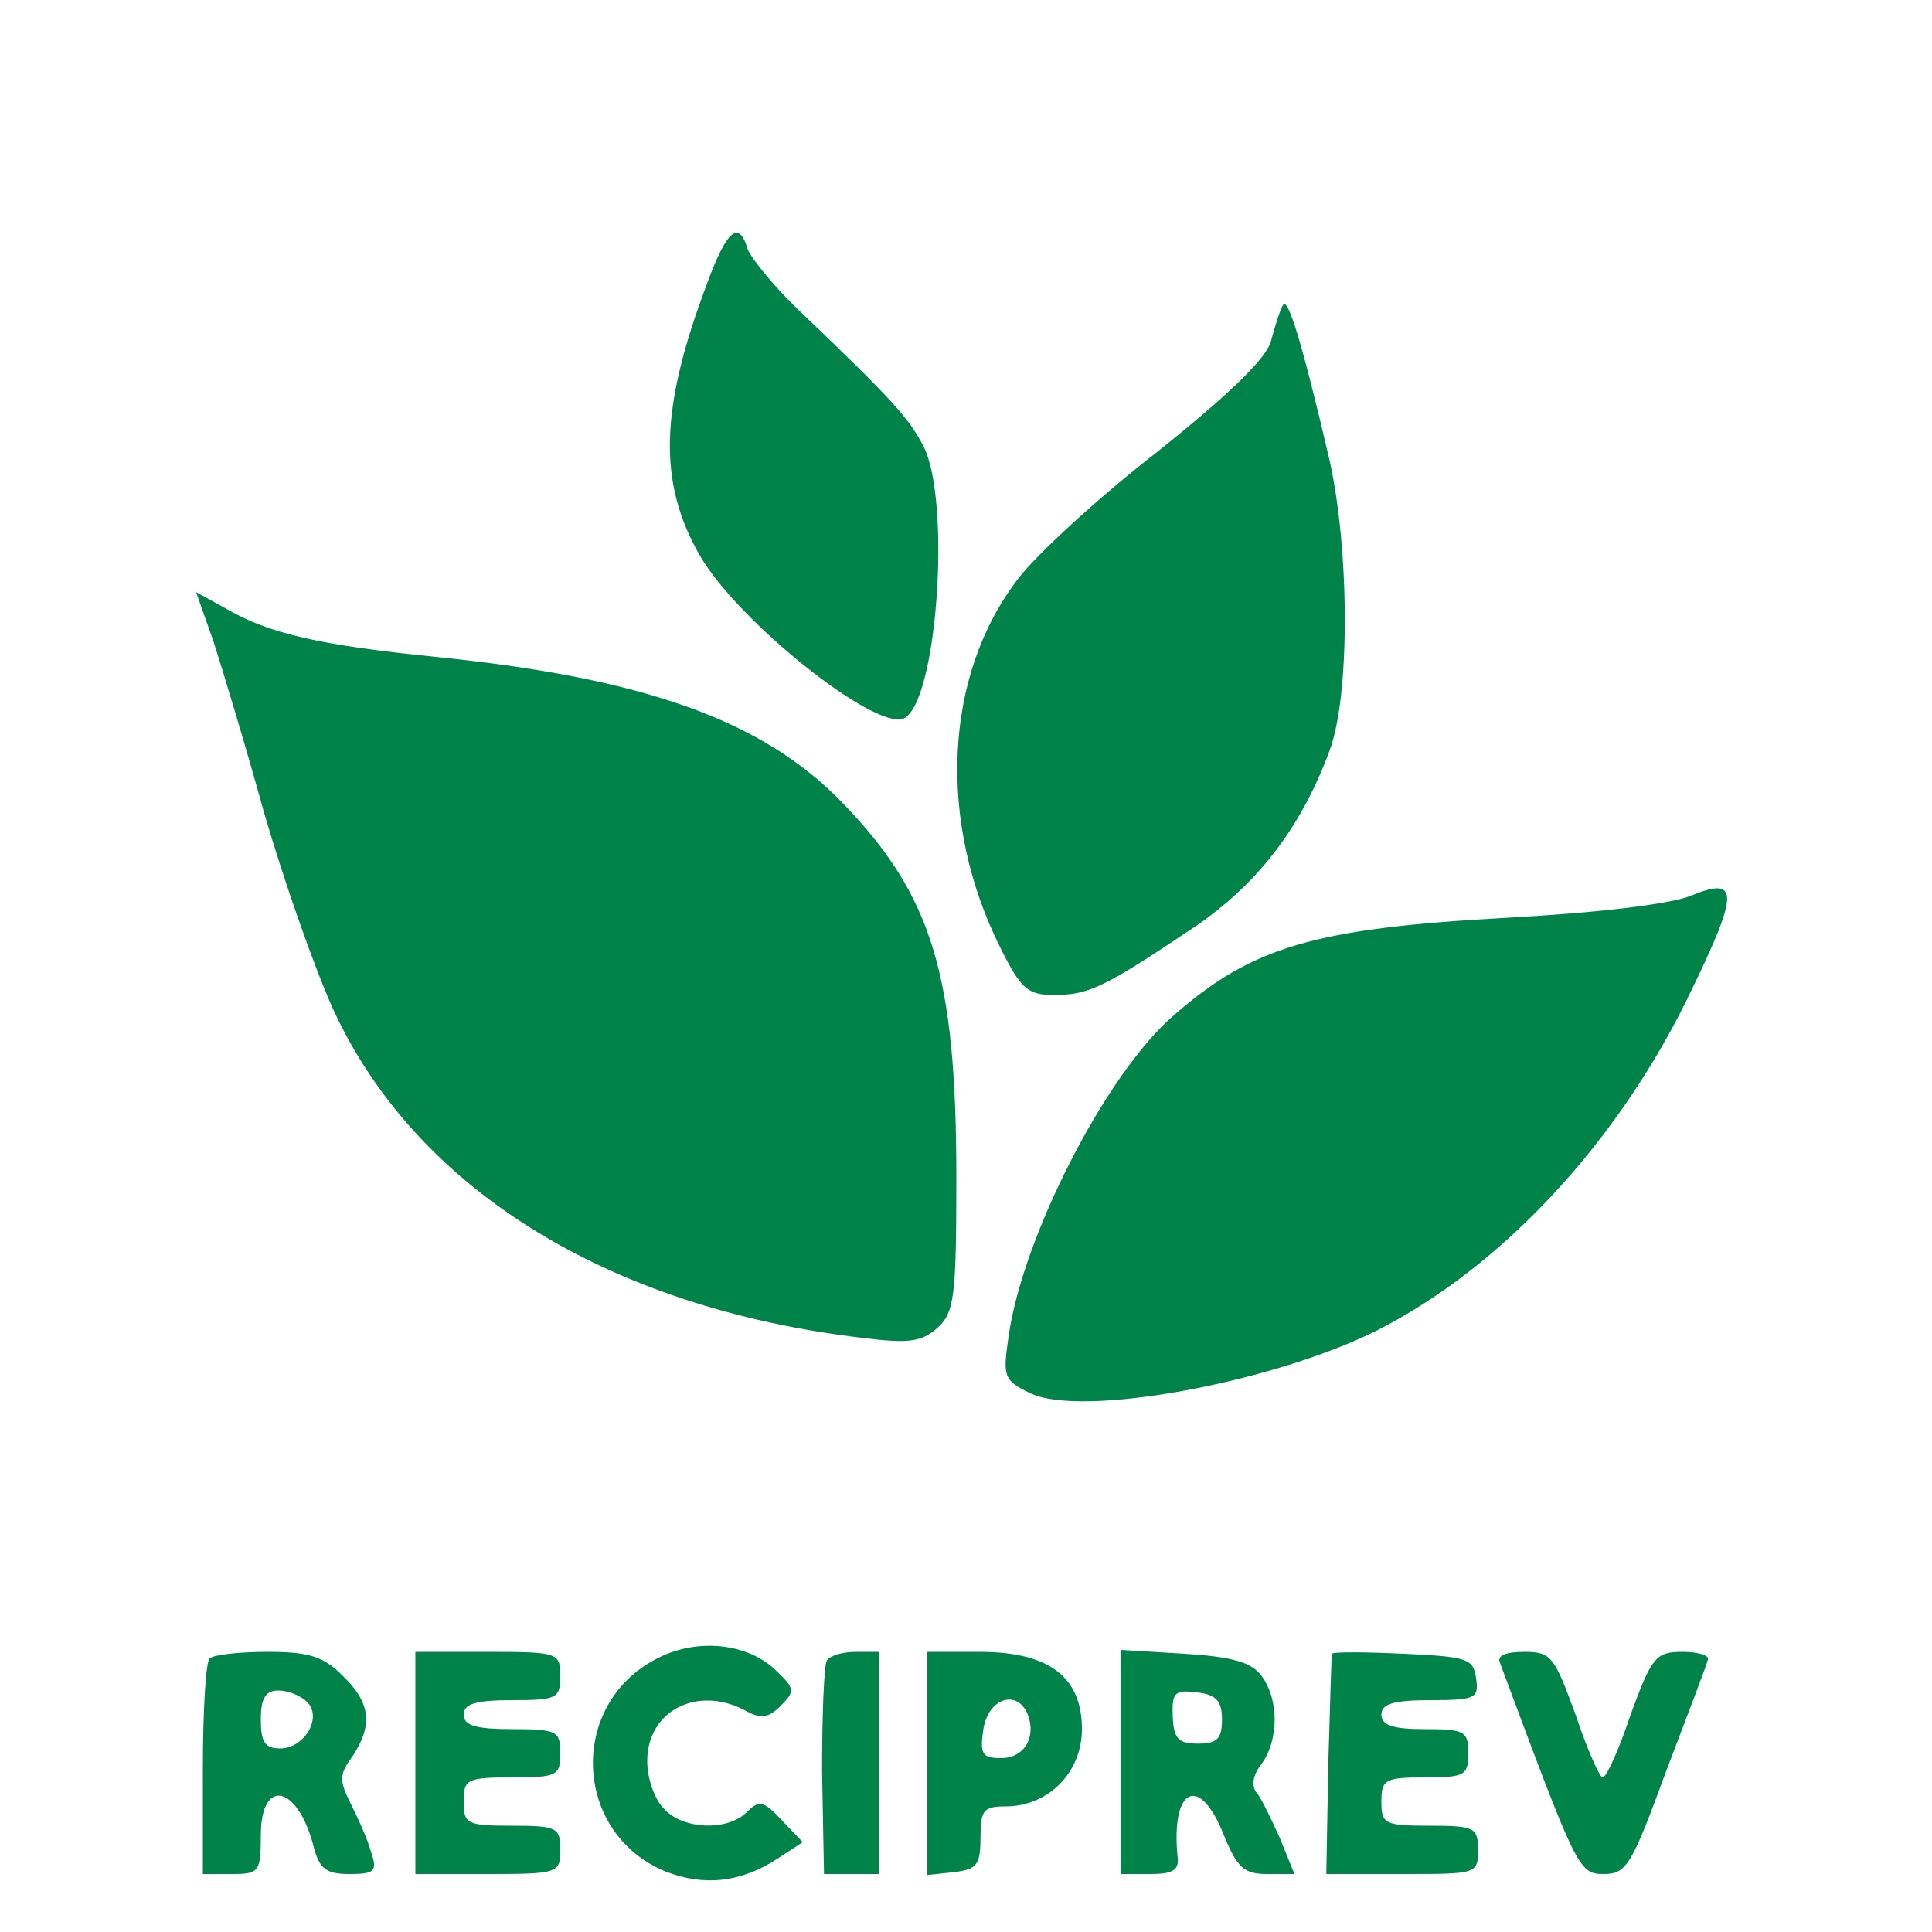 <?xml version="1.0" standalone="no"?>
<!DOCTYPE svg PUBLIC "-//W3C//DTD SVG 20010904//EN"
 "http://www.w3.org/TR/2001/REC-SVG-20010904/DTD/svg10.dtd">
<svg version="1.0" xmlns="http://www.w3.org/2000/svg"
 width="200pt" height="200pt" viewBox="0 0 200 200"
 preserveAspectRatio="xMidYMid meet">

<g transform="translate(0,200) scale(0.1,-0.1)"
fill="#008349" stroke="none">
<path d="M731 1704 c-48 -128 -50 -204 -6 -280 40 -68 179 -179 210 -168 35
14 50 225 21 282 -15 29 -33 49 -124 136 -29 27 -54 58 -58 68 -9 31 -22 20
-43 -38z"/>
<path d="M1328 1684 c-3 -5 -8 -21 -12 -36 -4 -18 -41 -54 -117 -115 -62 -48
-127 -108 -145 -132 -77 -100 -84 -252 -18 -383 21 -42 28 -48 55 -48 35 0 51
7 139 66 69 45 116 105 146 186 22 57 21 211 0 303 -28 120 -43 169 -48 159z"/>
<path d="M221 1336 c9 -28 33 -107 52 -176 20 -69 52 -161 72 -205 85 -185
284 -309 548 -340 48 -6 61 -4 77 10 18 16 20 32 20 156 0 210 -25 292 -118
388 -82 85 -204 129 -421 151 -119 12 -173 24 -217 50 l-31 17 18 -51z"/>
<path d="M1751 1073 c-21 -9 -98 -18 -190 -23 -201 -11 -265 -30 -347 -102
-70 -61 -156 -230 -170 -332 -6 -41 -5 -45 22 -58 52 -26 249 10 358 64 131
66 253 197 328 355 48 99 48 116 -1 96z"/>
<path d="M680 283 c-92 -47 -87 -180 8 -220 40 -16 79 -12 117 13 l26 17 -22
23 c-19 20 -23 21 -36 8 -20 -20 -67 -18 -86 4 -10 10 -17 32 -17 49 0 52 52
79 102 52 16 -9 24 -7 36 5 15 15 15 18 -4 36 -29 29 -82 35 -124 13z"/>
<path d="M217 283 c-4 -3 -7 -55 -7 -115 l0 -108 30 0 c28 0 30 2 30 40 0 61
39 52 55 -13 6 -22 13 -27 37 -27 26 0 29 3 22 23 -3 12 -13 34 -21 50 -12 24
-12 30 2 49 21 32 19 55 -10 83 -20 20 -34 25 -78 25 -29 0 -57 -3 -60 -7z
m101 -45 c16 -16 -3 -48 -28 -48 -16 0 -20 7 -20 30 0 22 5 30 18 30 10 0 23
-5 30 -12z"/>
<path d="M430 175 l0 -115 75 0 c73 0 75 1 75 25 0 23 -3 25 -50 25 -47 0 -50
2 -50 25 0 23 3 25 50 25 47 0 50 2 50 25 0 23 -3 25 -50 25 -38 0 -50 4 -50
15 0 11 12 15 50 15 47 0 50 2 50 25 0 24 -2 25 -75 25 l-75 0 0 -115z"/>
<path d="M856 281 c-3 -4 -5 -56 -5 -115 l2 -106 28 0 29 0 0 115 0 115 -24 0
c-14 0 -27 -4 -30 -9z"/>
<path d="M960 174 l0 -115 28 3 c23 3 27 7 27 36 0 28 3 32 26 32 44 0 79 35
79 80 0 54 -34 80 -106 80 l-54 0 0 -116z m104 51 c9 -24 -4 -45 -28 -45 -19
0 -22 4 -18 30 5 32 35 42 46 15z"/>
<path d="M1160 176 l0 -116 31 0 c23 0 30 4 28 18 -7 72 23 86 48 22 14 -34
21 -40 45 -40 l28 0 -15 37 c-9 20 -19 41 -24 47 -6 7 -4 19 5 30 18 25 18 67
0 91 -10 14 -30 20 -80 23 l-66 4 0 -116z m105 44 c0 -20 -5 -25 -25 -25 -20
0 -25 5 -26 28 -1 25 2 28 25 25 20 -2 26 -9 26 -28z"/>
<path d="M1379 288 c-1 -2 -2 -54 -4 -115 l-2 -113 78 0 c78 0 79 0 79 25 0
23 -3 25 -50 25 -47 0 -50 2 -50 25 0 23 4 25 45 25 41 0 45 2 45 25 0 23 -4
25 -45 25 -33 0 -45 4 -45 15 0 11 12 15 51 15 47 0 50 2 47 23 -3 20 -9 22
-75 25 -40 2 -74 2 -74 0z"/>
<path d="M1553 278 c79 -212 81 -218 107 -218 24 0 29 9 65 107 22 58 42 110
43 115 2 4 -10 8 -26 8 -28 0 -32 -5 -54 -65 -12 -36 -25 -65 -29 -65 -3 0
-16 29 -28 65 -22 60 -25 65 -53 65 -20 0 -29 -4 -25 -12z"/>
</g>
</svg>
